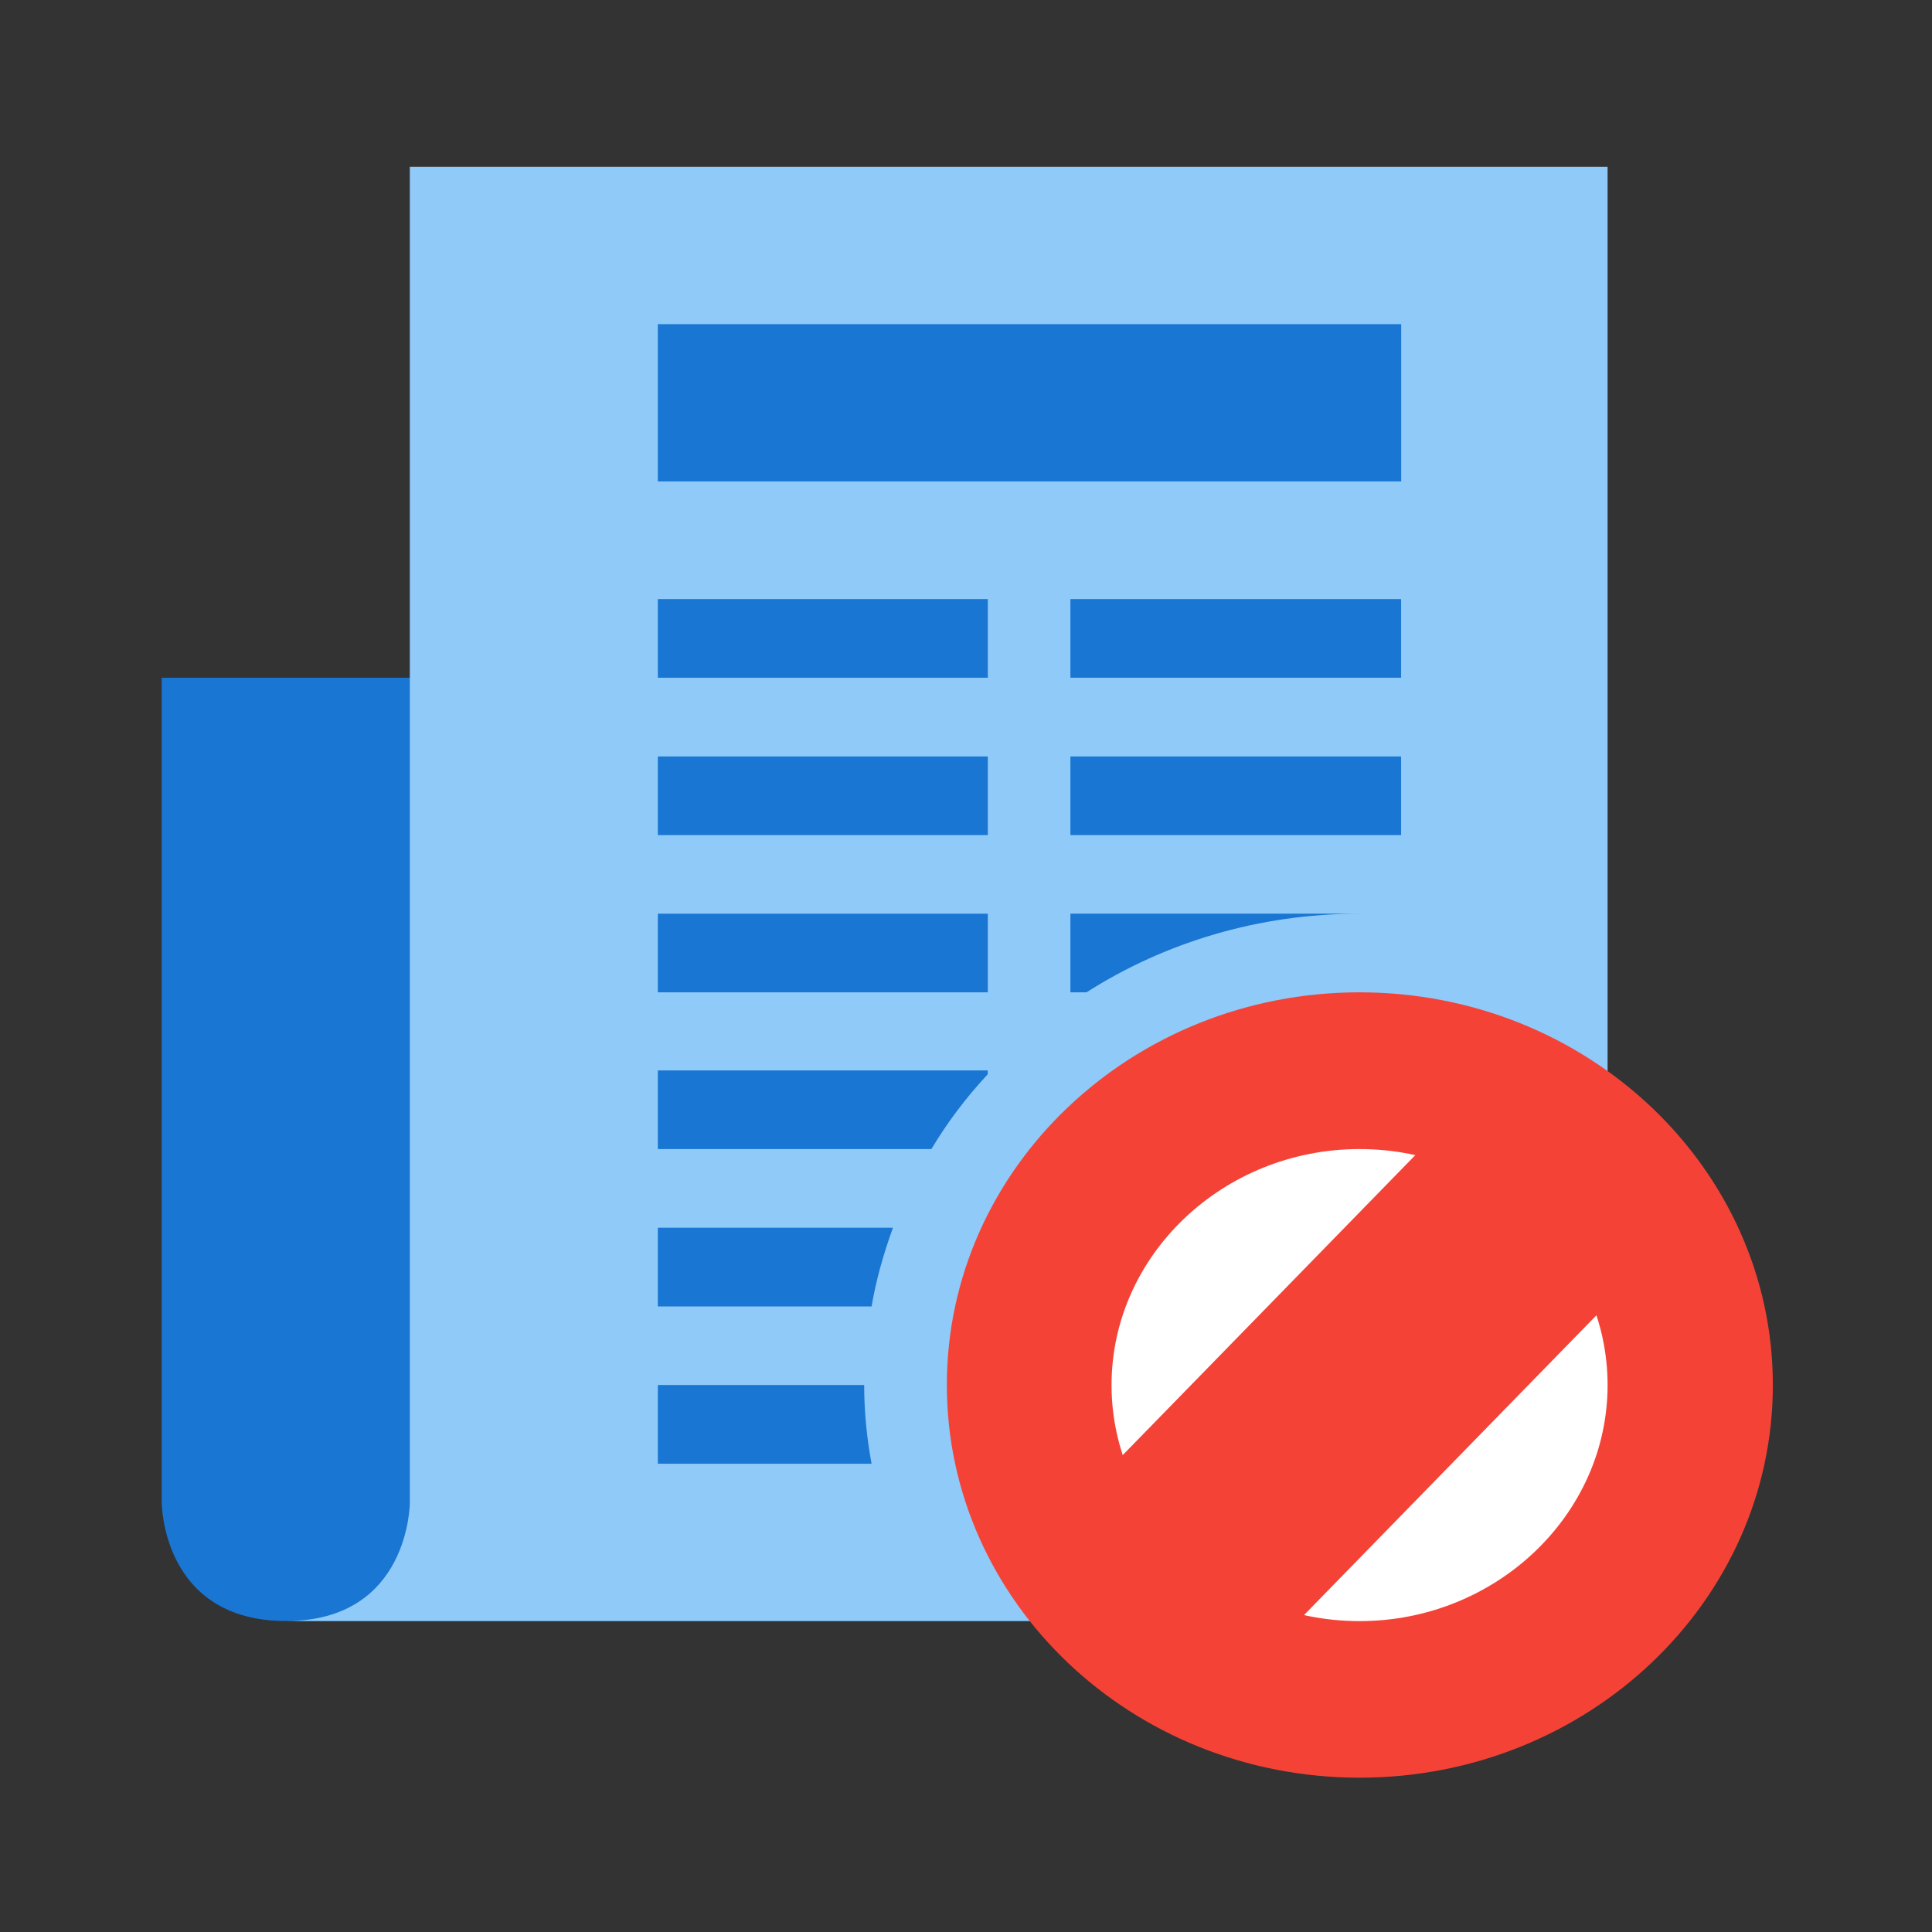 <?xml version="1.0" encoding="utf-8"?>
<!DOCTYPE svg PUBLIC "-//W3C//DTD SVG 1.1//EN" "http://www.w3.org/Graphics/SVG/1.1/DTD/svg11.dtd">
<svg version="1.1"
	 xmlns="http://www.w3.org/2000/svg" xmlns:xlink="http://www.w3.org/1999/xlink" xmlns:a="http://ns.adobe.com/AdobeSVGViewerExtensions/3.0/"
	 x="0px" y="0px" width="24px" height="24px" viewBox="-2.009 -2.072 24 24" enable-background="new -2.009 -2.072 24 24"
	 xml:space="preserve">
<rect x="-2.009" y="-2.072" width="24" height="24" fill="#333333" stroke="none"/>
<defs>
</defs>
<path fill="#1976D2" d="M12.825,6.347v11.718c0,0-9.744,0-11.28,0C0,18.065,0,16.595,0,16.595V6.347H12.825z"/>
<path fill="#90CAF9" d="M3.082,0v16.595c0,0,0,1.47-1.537,1.47h14.362c1.135,0,2.054-0.874,2.054-1.954V0H3.082z"/>
<path fill="#FFFFFF" d="M18.988,15.133c0,2.153-1.837,3.908-4.108,3.908c-2.263,0-4.101-1.755-4.101-3.908s1.838-3.908,4.101-3.908
	C17.151,11.225,18.988,12.98,18.988,15.133z"/>
<path fill="#F44336" d="M14.88,20.011c-2.831,0-5.127-2.185-5.127-4.878c0-2.692,2.296-4.878,5.127-4.878
	c2.83,0,5.134,2.186,5.134,4.878C20.014,17.827,17.71,20.011,14.88,20.011z M14.88,12.202c-1.695,0-3.081,1.319-3.081,2.932
	s1.386,2.932,3.081,2.932c1.693,0,3.081-1.319,3.081-2.932S16.573,12.202,14.88,12.202z"/>
<path fill="none" stroke="#F44336" stroke-width="3" d="M17.319,12.635l-4.881,5.004"/>
<path fill="#1976D2" d="M11.288,5.37h4.108v0.977h-4.108V5.37z"/>
<path fill="#1976D2" d="M11.288,7.325h4.108v0.977h-4.108V7.325z"/>
<path fill="#1976D2" d="M11.288,9.278v0.977h0.2c0.97-0.619,2.139-0.977,3.392-0.977H11.288z"/>
<path fill="#1976D2" d="M9.084,13.179H6.163v0.978h2.655C8.875,13.823,8.968,13.498,9.084,13.179z"/>
<path fill="#1976D2" d="M6.163,9.278h4.099v0.977H6.163V9.278z"/>
<path fill="#1976D2" d="M10.261,11.273v-0.048H6.163v0.977h3.398C9.761,11.868,9.995,11.558,10.261,11.273z"/>
<path fill="#1976D2" d="M8.726,15.133H6.163v0.978h2.655C8.759,15.793,8.726,15.467,8.726,15.133z"/>
<path fill="#1976D2" d="M6.163,1.955h9.234v1.954H6.163V1.955z"/>
<path fill="#1976D2" d="M6.163,7.325h4.099v0.977H6.163V7.325z"/>
<path fill="#1976D2" d="M6.163,5.37h4.099v0.977H6.163V5.37z"/>
</svg>
